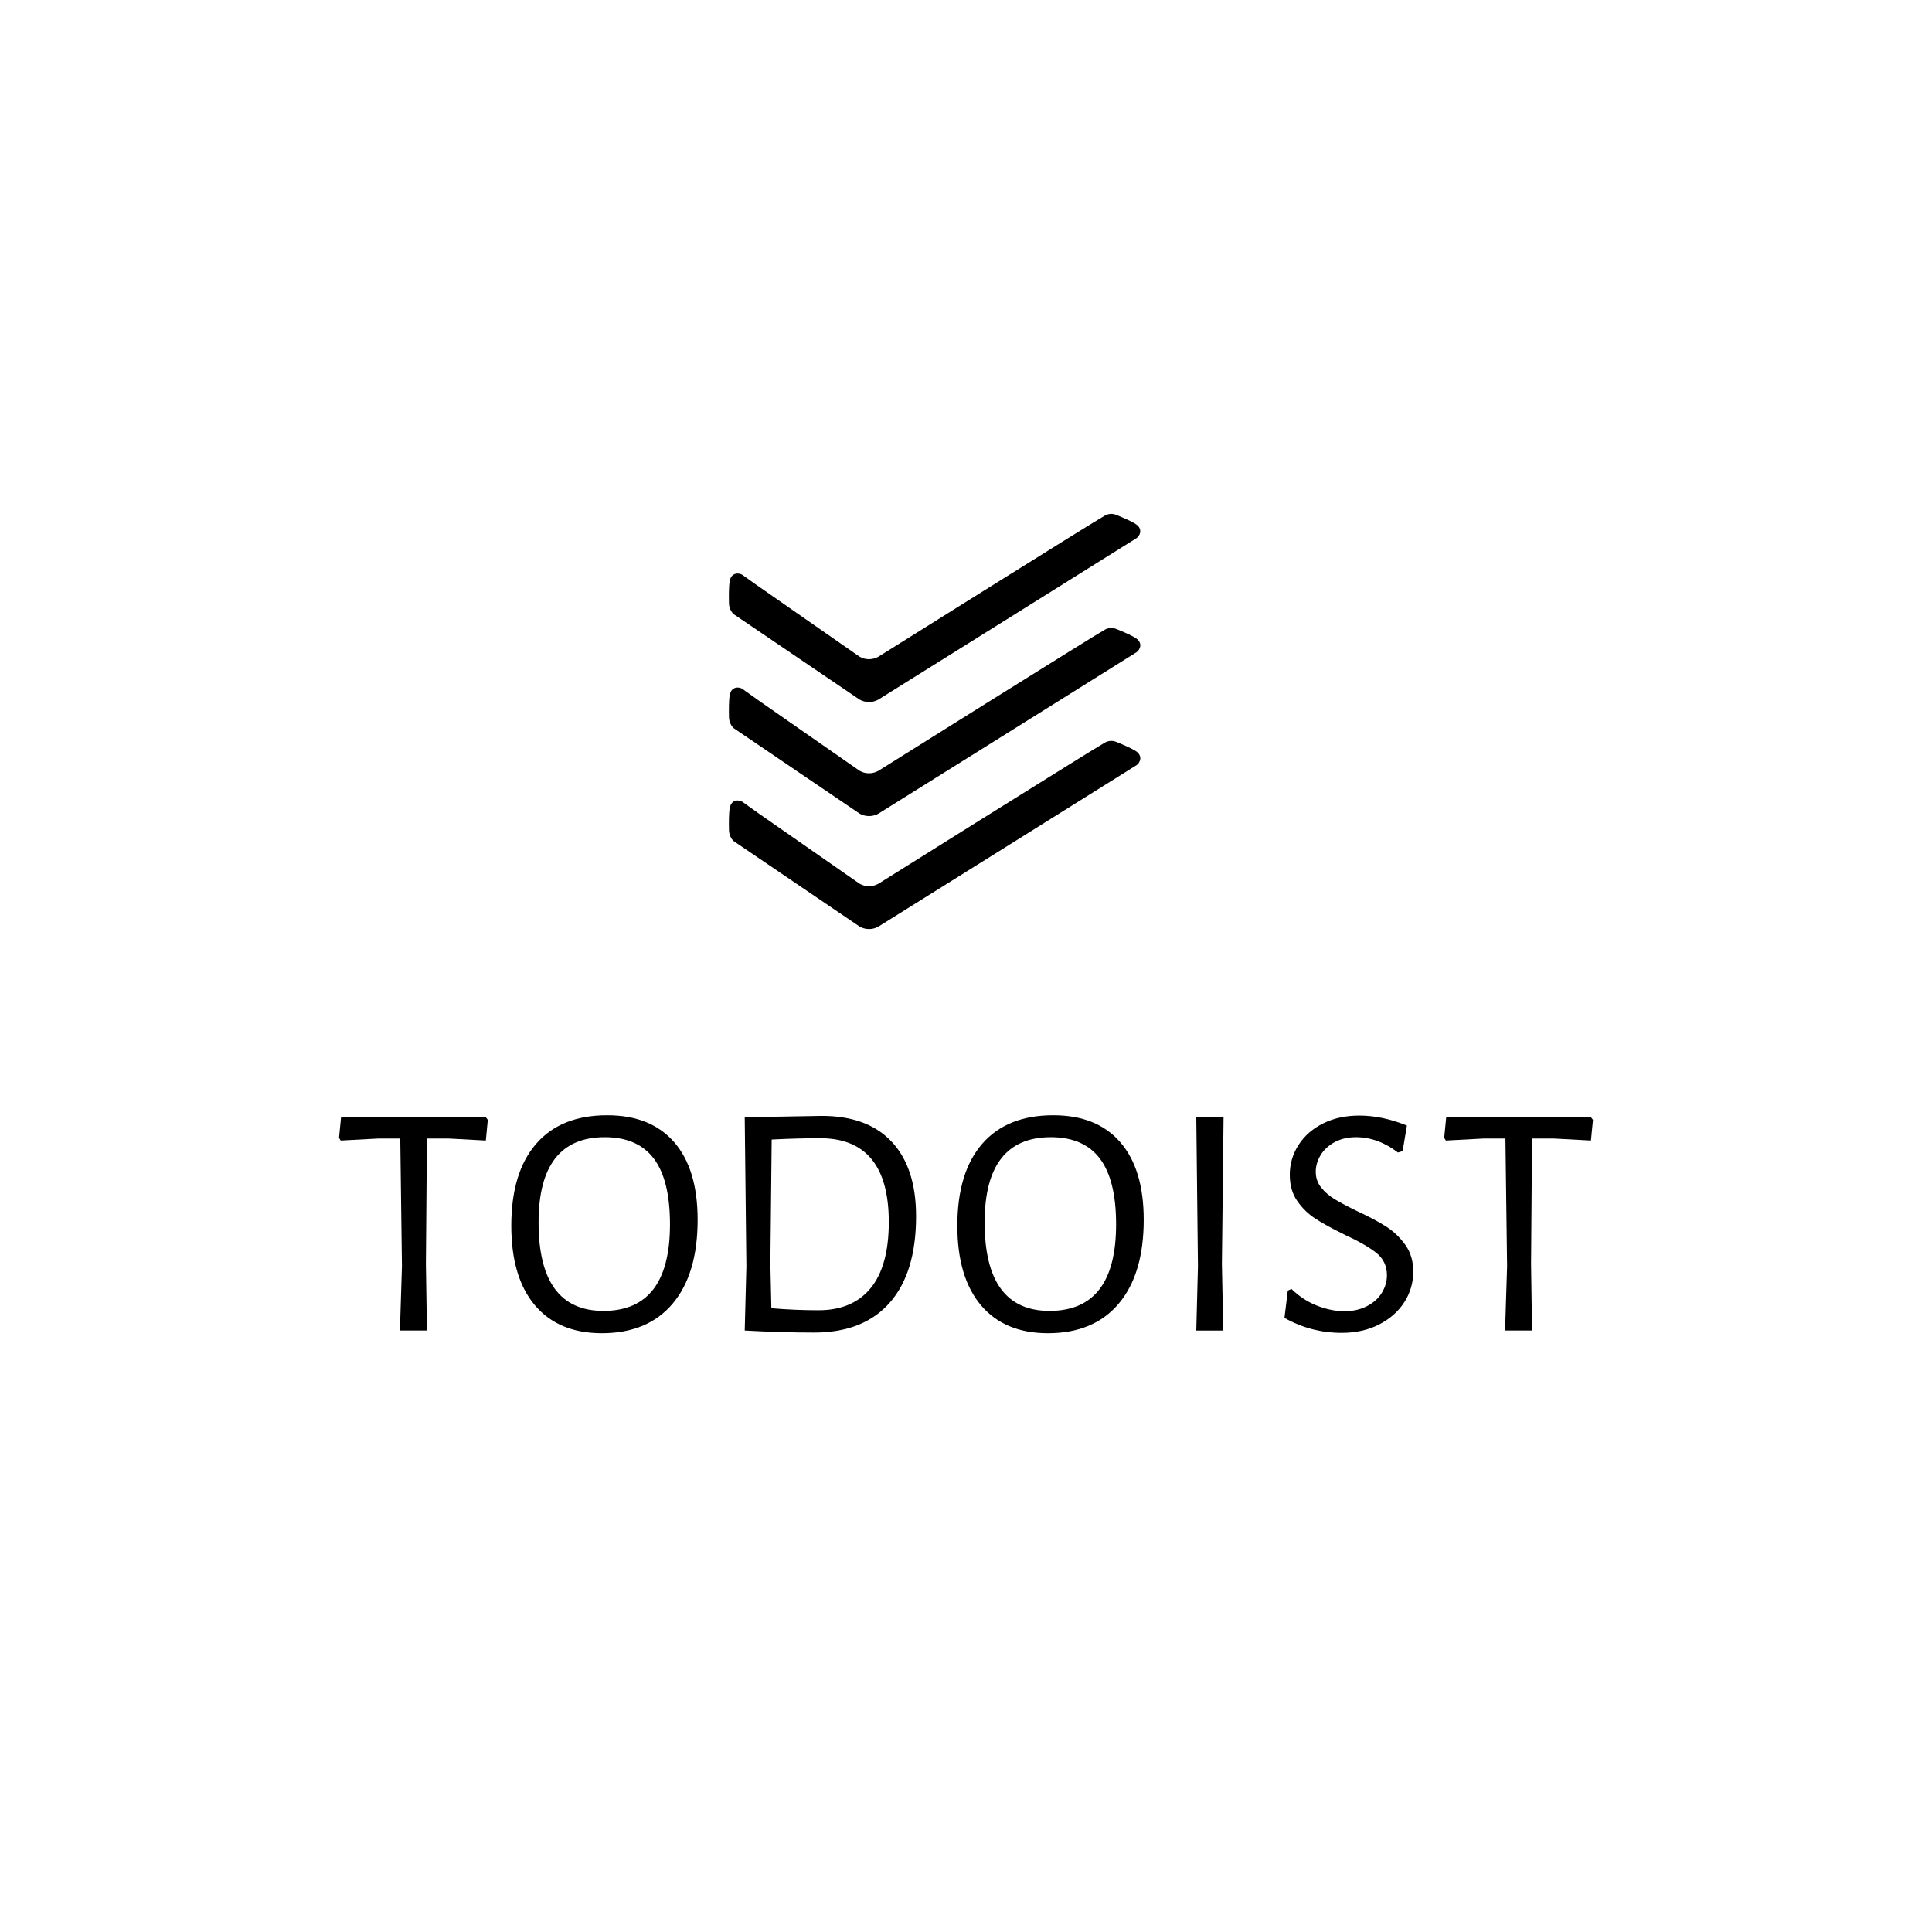 <?xml version="1.0" encoding="utf-8"?>
<!-- Generator: Adobe Illustrator 15.1.0, SVG Export Plug-In . SVG Version: 6.00 Build 0)  -->
<!DOCTYPE svg PUBLIC "-//W3C//DTD SVG 1.1//EN" "http://www.w3.org/Graphics/SVG/1.1/DTD/svg11.dtd">
<svg version="1.1" id="Ebene_1" xmlns="http://www.w3.org/2000/svg" xmlns:xlink="http://www.w3.org/1999/xlink" x="0px" y="0px"
	 width="100px" height="100px" viewBox="0 0 100 100" enable-background="new 0 0 100 100" xml:space="preserve">
<g>
	<path d="M25.146,59.034l-1.93-0.104h-1.119l-0.053,6.493l0.053,3.445H20.7l0.104-3.324l-0.086-6.614h-1.119l-1.965,0.104
		l-0.086-0.138l0.104-1.068h7.494l0.102,0.138L25.146,59.034z"/>
	<path d="M34.896,59.12c0.809,0.93,1.213,2.268,1.213,4.014c0,1.871-0.43,3.318-1.291,4.34c-0.861,1.022-2.084,1.533-3.668,1.533
		c-1.494,0-2.648-0.482-3.463-1.446c-0.816-0.965-1.223-2.337-1.223-4.117c0-1.837,0.428-3.249,1.283-4.237
		c0.855-0.987,2.08-1.481,3.678-1.481C32.929,57.725,34.085,58.189,34.896,59.12z M27.876,63.271c0,3.055,1.119,4.581,3.359,4.581
		c2.295,0,3.443-1.492,3.443-4.479c0-1.526-0.277-2.661-0.834-3.401c-0.559-0.74-1.404-1.111-2.541-1.111
		C29.019,58.861,27.876,60.332,27.876,63.271z"/>
	<path d="M46.16,59.103c0.838,0.896,1.256,2.182,1.256,3.858c0,1.94-0.453,3.428-1.359,4.461c-0.908,1.034-2.211,1.551-3.91,1.551
		c-1.127,0-2.32-0.034-3.584-0.104h-0.016l0.086-3.324l-0.086-7.717h0.016l3.98-0.069C44.115,57.759,45.32,58.207,46.16,59.103z
		 M45.066,66.673c0.625-0.764,0.938-1.903,0.938-3.419c0-2.894-1.188-4.341-3.564-4.341c-0.725,0-1.557,0.023-2.498,0.069
		l-0.068,6.441l0.051,2.291c0.805,0.069,1.619,0.104,2.445,0.104C43.541,67.818,44.439,67.437,45.066,66.673z"/>
	<path d="M57.984,59.12c0.809,0.93,1.215,2.268,1.215,4.014c0,1.871-0.432,3.318-1.293,4.34c-0.861,1.022-2.084,1.533-3.668,1.533
		c-1.494,0-2.646-0.482-3.463-1.446c-0.814-0.965-1.223-2.337-1.223-4.117c0-1.837,0.428-3.249,1.283-4.237
		c0.855-0.987,2.082-1.481,3.678-1.481C56.018,57.725,57.174,58.189,57.984,59.12z M50.965,63.271c0,3.055,1.119,4.581,3.359,4.581
		c2.297,0,3.445-1.492,3.445-4.479c0-1.526-0.279-2.661-0.836-3.401s-1.404-1.111-2.541-1.111
		C52.107,58.861,50.965,60.332,50.965,63.271z"/>
	<path d="M63.314,68.869H61.92l0.086-3.324l-0.086-7.717h1.412l-0.086,7.596L63.314,68.869z"/>
	<path d="M72.822,58.259L72.6,59.585l-0.242,0.069c-0.689-0.528-1.412-0.793-2.17-0.793c-0.426,0-0.795,0.087-1.111,0.259
		s-0.557,0.396-0.723,0.672c-0.168,0.275-0.25,0.562-0.25,0.861c0,0.31,0.094,0.583,0.283,0.817
		c0.189,0.236,0.428,0.439,0.715,0.612c0.287,0.172,0.678,0.379,1.172,0.62c0.619,0.287,1.119,0.554,1.498,0.801
		s0.703,0.56,0.973,0.938c0.271,0.379,0.406,0.839,0.406,1.378c0,0.574-0.156,1.103-0.465,1.585
		c-0.311,0.482-0.748,0.867-1.311,1.154s-1.205,0.43-1.928,0.43c-1.057,0-2.045-0.258-2.963-0.774l0.172-1.413l0.189-0.086
		c0.402,0.391,0.846,0.681,1.334,0.87s0.957,0.284,1.404,0.284c0.438,0,0.824-0.086,1.162-0.259c0.34-0.172,0.598-0.401,0.775-0.688
		s0.268-0.592,0.268-0.913c0-0.482-0.184-0.87-0.551-1.162c-0.367-0.293-0.926-0.612-1.672-0.956
		c-0.607-0.299-1.096-0.565-1.463-0.802c-0.367-0.234-0.684-0.539-0.947-0.912c-0.266-0.373-0.396-0.83-0.396-1.37
		c0-0.562,0.152-1.079,0.457-1.55c0.303-0.471,0.729-0.841,1.273-1.111c0.545-0.27,1.168-0.404,1.869-0.404
		C71.152,57.742,71.973,57.914,72.822,58.259z"/>
	<path d="M82.348,59.034l-1.93-0.104h-1.119l-0.051,6.493l0.051,3.445h-1.395l0.104-3.324l-0.086-6.614h-1.121l-1.963,0.104
		l-0.086-0.138l0.104-1.068h7.492l0.104,0.138L82.348,59.034z"/>
</g>
<g>
	<path d="M57.768,32.551c-0.205-0.083-0.414-0.049-0.565,0.032c-0.44,0.23-11.736,7.313-11.736,7.313
		c-0.151,0.085-0.32,0.129-0.488,0.129c-0.167,0-0.338-0.044-0.488-0.131l-5.188-3.612c-0.54-0.383-0.866-0.619-0.88-0.628
		c-0.155-0.101-0.562-0.15-0.651,0.317c-0.049,0.271-0.049,0.723-0.04,1.162c0.004,0.222,0.118,0.456,0.252,0.563
		c0.005,0.004,0.029,0.02,0.038,0.025l0,0.001l6.47,4.39c0.15,0.087,0.322,0.129,0.488,0.129c0.168,0,0.337-0.041,0.488-0.127
		c0,0,13.272-8.294,13.362-8.357c0.153-0.103,0.36-0.457-0.035-0.724C58.562,32.882,58.174,32.716,57.768,32.551z"/>
	<path d="M57.768,38.397c-0.205-0.083-0.414-0.049-0.565,0.032c-0.44,0.23-11.736,7.313-11.736,7.313
		c-0.151,0.085-0.32,0.129-0.488,0.129c-0.167,0-0.338-0.044-0.488-0.131l-5.188-3.612c-0.54-0.383-0.866-0.619-0.88-0.628
		c-0.155-0.101-0.562-0.15-0.651,0.317c-0.049,0.271-0.049,0.723-0.04,1.162c0.004,0.222,0.118,0.456,0.252,0.563
		c0.005,0.004,0.029,0.02,0.038,0.025l0,0.001l6.47,4.39c0.15,0.087,0.322,0.129,0.488,0.129c0.168,0,0.337-0.041,0.488-0.127
		c0,0,13.272-8.294,13.362-8.357c0.153-0.103,0.36-0.457-0.035-0.724C58.562,38.729,58.174,38.562,57.768,38.397z"/>
	<path d="M37.982,31.794c0.029,0.023,0.137,0.095,0.277,0.187l6.23,4.227c0.15,0.087,0.322,0.129,0.488,0.129
		c0.168,0,0.337-0.041,0.488-0.127c0,0,13.272-8.294,13.362-8.357c0.153-0.103,0.36-0.457-0.035-0.724
		c-0.23-0.152-0.619-0.318-1.025-0.483c-0.205-0.083-0.414-0.049-0.565,0.032c-0.44,0.23-11.736,7.313-11.736,7.313
		c-0.151,0.085-0.32,0.129-0.488,0.129c-0.167,0-0.338-0.044-0.488-0.131l-5.388-3.752c-0.416-0.296-0.668-0.478-0.68-0.485
		c-0.155-0.101-0.562-0.15-0.651,0.317c-0.049,0.271-0.049,0.723-0.04,1.162C37.734,31.452,37.848,31.687,37.982,31.794z"/>
</g>
</svg>
